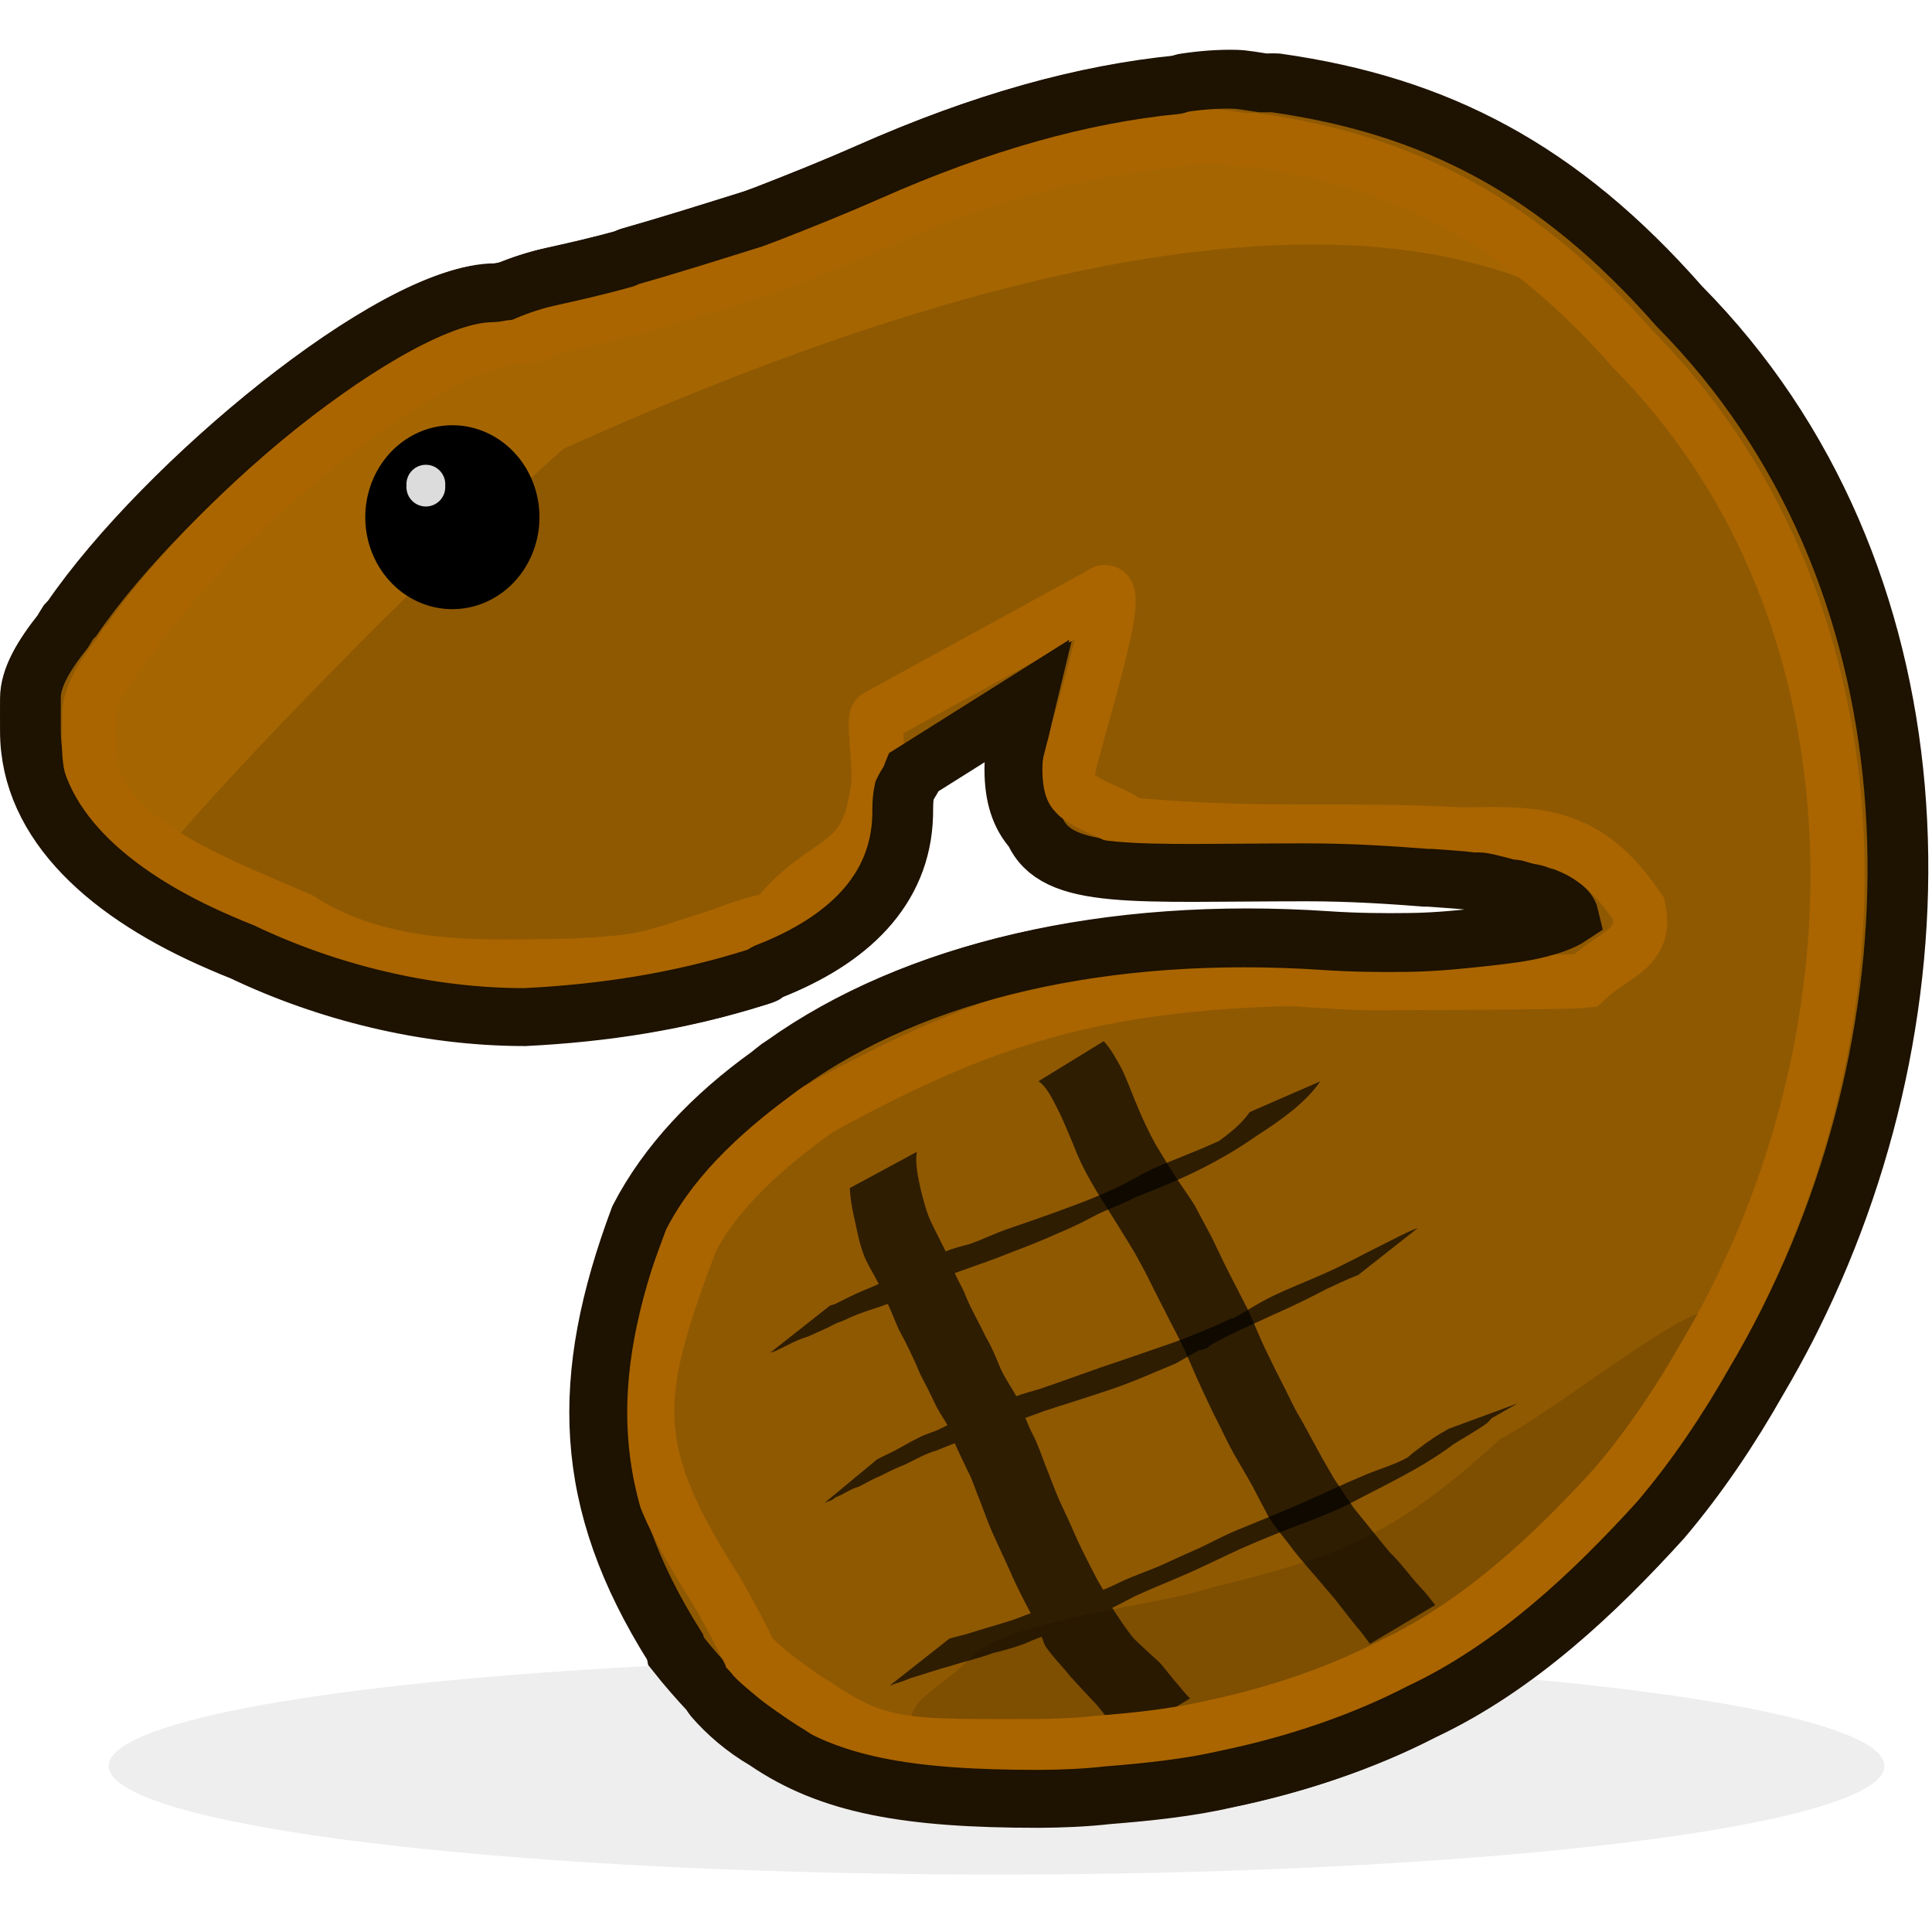 <?xml version="1.0" encoding="UTF-8" standalone="no"?>
<!-- Created with Inkscape (http://www.inkscape.org/) -->
<svg
   xmlns:dc="http://purl.org/dc/elements/1.1/"
   xmlns:cc="http://creativecommons.org/ns#"
   xmlns:rdf="http://www.w3.org/1999/02/22-rdf-syntax-ns#"
   xmlns:svg="http://www.w3.org/2000/svg"
   xmlns="http://www.w3.org/2000/svg"
   xmlns:sodipodi="http://sodipodi.sourceforge.net/DTD/sodipodi-0.dtd"
   xmlns:inkscape="http://www.inkscape.org/namespaces/inkscape"
   width="233"
   height="233"
   id="svg2"
   sodipodi:version="0.32"
   inkscape:version="0.46"
   sodipodi:docname="amik-short.svg"
   inkscape:output_extension="org.inkscape.output.svg.inkscape"
   version="1.0"
   inkscape:export-filename="/home/jbowes/Desktop/amik-simple.png"
   inkscape:export-xdpi="314.38"
   inkscape:export-ydpi="314.38">
  <defs
     id="defs4">
    <inkscape:perspective
       sodipodi:type="inkscape:persp3d"
       inkscape:vp_x="0 : 526.18109 : 1"
       inkscape:vp_y="0 : 1000 : 0"
       inkscape:vp_z="744.09448 : 526.18109 : 1"
       inkscape:persp3d-origin="372.04724 : 350.78739 : 1"
       id="perspective10" />
    <inkscape:perspective
       id="perspective4580"
       inkscape:persp3d-origin="372.04724 : 350.78739 : 1"
       inkscape:vp_z="744.09448 : 526.18109 : 1"
       inkscape:vp_y="0 : 1000 : 0"
       inkscape:vp_x="0 : 526.18109 : 1"
       sodipodi:type="inkscape:persp3d" />
    <filter
       inkscape:collect="always"
       id="filter3744"
       x="-0.049"
       width="1.097"
       y="-0.1"
       height="1.2">
      <feGaussianBlur
         inkscape:collect="always"
         stdDeviation="0.552"
         id="feGaussianBlur3746" />
    </filter>
    <filter
       inkscape:collect="always"
       id="filter3939">
      <feGaussianBlur
         inkscape:collect="always"
         stdDeviation="0.3"
         id="feGaussianBlur3941" />
    </filter>
    <filter
       inkscape:collect="always"
       id="filter3463"
       x="-0.053"
       width="1.106"
       y="-0.501"
       height="2.003">
      <feGaussianBlur
         inkscape:collect="always"
         stdDeviation="0.783"
         id="feGaussianBlur3465" />
    </filter>
  </defs>
  <sodipodi:namedview
     id="base"
     pagecolor="#ffffff"
     bordercolor="#666666"
     borderopacity="1.0"
     gridtolerance="10000"
     guidetolerance="10"
     objecttolerance="10"
     inkscape:pageopacity="0.0"
     inkscape:pageshadow="2"
     inkscape:zoom="1.4142136"
     inkscape:cx="-6.0205678"
     inkscape:cy="124.30573"
     inkscape:document-units="px"
     inkscape:current-layer="layer1"
     showgrid="false"
     inkscape:window-width="1024"
     inkscape:window-height="693"
     inkscape:window-x="0"
     inkscape:window-y="25" />
  <g
     inkscape:label="Layer 1"
     inkscape:groupmode="layer"
     id="layer1"
     transform="translate(-241.84,-458.739)"
     style="display:inline">
    <path
       sodipodi:type="arc"
       style="opacity:0.261;fill:#000000;fill-opacity:1;stroke:none;stroke-width:2;stroke-linecap:butt;stroke-linejoin:miter;stroke-miterlimit:4;stroke-dasharray:none;stroke-dashoffset:0;stroke-opacity:1;filter:url(#filter3463)"
       id="path3313"
       sodipodi:cx="17.8125"
       sodipodi:cy="27.938435"
       sodipodi:rx="17.8125"
       sodipodi:ry="1.875"
       d="M 35.625,27.938 A 17.812,1.875 0 1 1 0,27.938 A 17.812,1.875 0 1 1 35.625,27.938 z"
       transform="matrix(6.011,0,0,6.984,254.955,476.596)"
       inkscape:export-filename="/home/jbowes/Desktop/path4179.png"
       inkscape:export-xdpi="314.38"
       inkscape:export-ydpi="314.38" />
    <path
       style="fill:#8f5902;fill-opacity:1;stroke:#1e1200;stroke-width:6.984;stroke-opacity:1"
       d="M 390.812,468.238 C 388.87,468.197 386.839,468.352 384.702,468.674 C 384.49,468.706 384.261,468.857 384.047,468.893 C 372.643,469.997 360.402,473.416 346.946,479.368 C 342.966,481.129 338.753,482.821 334.724,484.388 C 334.156,484.609 333.544,484.827 332.978,485.043 C 327.566,486.736 322.3,488.395 317.92,489.626 C 317.78,489.665 317.621,489.805 317.483,489.844 C 313.964,490.827 310.818,491.521 308.535,492.026 C 306.856,492.398 305.078,492.932 303.079,493.772 C 302.549,493.823 301.978,493.99 301.551,493.99 C 289.63,493.99 261.917,516.889 250.701,533.274 C 250.576,533.416 250.385,533.57 250.264,533.71 C 250.039,534.048 249.821,534.471 249.61,534.802 C 247.225,537.801 245.681,540.456 245.681,542.877 C 245.67,544.186 245.681,545.496 245.681,546.805 C 245.681,558.051 255.447,566.612 268.815,572.339 C 269.689,572.714 270.53,573.082 271.434,573.431 C 281.521,578.242 293.525,581.287 305.48,581.287 C 315.084,580.803 324.167,579.403 333.415,576.486 C 333.605,576.399 333.878,576.365 334.069,576.268 C 334.163,576.233 334.195,576.085 334.288,576.049 C 334.424,575.976 334.587,575.91 334.724,575.831 C 344.208,572.126 350.624,566.07 350.874,557.062 C 350.897,556.252 350.838,555.172 351.092,554.007 C 351.41,553.327 351.876,552.743 352.184,552.043 C 352.21,551.983 352.157,551.885 352.184,551.825 L 365.715,543.313 C 365.06,546.006 364.405,548.828 364.405,551.388 C 364.405,554.621 365.147,556.986 366.806,558.808 C 369.412,564.886 379.046,563.828 399.76,563.828 C 405.204,563.828 410.028,564.164 414.164,564.483 C 414.288,564.492 414.478,564.473 414.601,564.483 C 416.486,564.635 418.256,564.704 419.839,564.919 C 420.12,564.949 420.439,564.888 420.712,564.919 C 422.056,565.12 423.326,565.545 424.422,565.792 C 424.546,565.82 424.737,565.764 424.858,565.792 C 426.008,566.066 427.072,566.558 427.913,566.883 C 427.97,566.906 428.077,566.861 428.132,566.883 C 429.894,567.598 430.97,568.352 431.187,569.284 C 430.437,569.78 429.356,570.205 427.913,570.593 C 426.058,571.094 423.64,571.393 420.93,571.685 C 418.219,571.976 415.22,572.292 411.982,572.339 C 408.744,572.387 405.381,572.353 401.943,572.121 C 375.374,570.332 352.264,575.859 336.688,586.962 C 336.475,587.104 336.244,587.254 336.034,587.398 C 335.662,587.67 335.305,587.993 334.942,588.271 C 328.138,593.151 322.631,598.934 319.229,605.512 C 311.999,624.886 312.297,639.617 323.376,657.235 C 323.435,657.5 323.534,657.614 323.594,657.89 C 324.971,659.642 326.39,661.25 327.74,662.692 C 327.921,662.904 327.993,663.132 328.177,663.346 C 329.822,665.262 331.987,667.122 334.506,668.584 C 342.252,673.9 351.59,675.568 367.46,675.568 C 370.196,675.552 372.986,675.443 375.754,675.131 C 380.717,674.736 385.528,674.234 390.158,673.167 C 398.442,671.446 406.492,668.721 413.51,665.092 C 424.854,659.756 434.386,650.702 442.317,641.959 C 446.691,636.803 450.527,631.083 453.884,625.154 C 455.081,623.131 456.303,620.917 457.376,618.825 C 457.59,618.384 457.822,617.96 458.031,617.515 C 477.611,578.181 476.172,527.565 444.562,495.643 C 429.994,479.069 415.169,471.415 395.832,468.674 C 395.332,468.645 394.809,468.693 394.304,468.674 C 393.165,468.521 391.965,468.262 390.812,468.238 z"
       id="path2390"
       sodipodi:nodetypes="csssssssssssssccscccssssssccscssssssssscsssssssccssscsscccsscccsc"
       inkscape:export-filename="/home/jbowes/Desktop/path4179.png"
       inkscape:export-xdpi="314.38"
       inkscape:export-ydpi="314.38" />
    <path
       style="opacity:0.802;fill:#b26e02;fill-opacity:1;stroke:none;stroke-opacity:1;display:inline;filter:url(#filter3744)"
       d="M 372.723,538.564 C 372.456,538.559 372.177,538.58 371.883,538.623 C 371.854,538.628 371.823,538.648 371.794,538.653 C 370.226,538.801 368.544,539.262 366.695,540.065 C 366.148,540.302 365.57,540.53 365.016,540.741 C 364.938,540.771 364.854,540.8 364.776,540.829 C 364.032,541.058 363.309,541.281 362.707,541.447 C 362.688,541.452 362.666,541.471 362.647,541.477 C 362.163,541.609 361.731,541.703 361.417,541.771 C 361.187,541.821 360.942,541.893 360.668,542.006 C 360.595,542.013 360.516,542.035 360.458,542.035 C 358.82,542.035 355.011,545.122 353.47,547.33 C 353.453,547.35 353.427,547.37 353.41,547.389 C 353.379,547.435 353.349,547.492 353.32,547.536 C 352.993,547.941 352.78,548.298 352.78,548.625 C 352.779,548.801 352.78,548.978 352.78,549.154 C 352.78,550.67 353.114,552.591 354.377,551.05 C 355.31,549.913 358.52,546.554 361.189,544.174 C 378.126,536.538 379.978,543.932 380.109,542.258 C 378.107,540.024 376.07,538.993 373.413,538.623 C 373.344,538.619 373.272,538.626 373.203,538.623 C 373.046,538.602 372.882,538.568 372.723,538.564 z"
       id="path3574"
       sodipodi:nodetypes="csssssssssssssccscccsc"
       inkscape:export-filename="/home/jbowes/Desktop/path4179.png"
       inkscape:export-xdpi="314.38"
       inkscape:export-ydpi="314.38"
       transform="matrix(6.984,0,0,6.984,-2212.761,-3287.65)" />
    <g
       id="g3309"
       transform="matrix(10.068,0,0,10.068,-3310.488,-4970.195)"
       inkscape:export-filename="/home/jbowes/Desktop/path4179.png"
       inkscape:export-xdpi="314.38"
       inkscape:export-ydpi="314.38">
      <path
         transform="matrix(1.46,0,0,1.298,349.909,534.742)"
         d="M 6.429,8.228 A 0.714,0.848 0 1 1 5,8.228 A 0.714,0.848 0 1 1 6.429,8.228 z"
         sodipodi:ry="0.84821427"
         sodipodi:rx="0.71428573"
         sodipodi:cy="8.2275839"
         sodipodi:cx="5.7142859"
         id="path3282"
         style="fill:#000000;fill-opacity:1;stroke:#000000;stroke-width:0;stroke-linecap:butt;stroke-linejoin:miter;stroke-miterlimit:4;stroke-dasharray:none;stroke-dashoffset:0;stroke-opacity:1"
         sodipodi:type="arc" />
      <path
         transform="matrix(1.298,0,0,1.298,351.3,535.553)"
         d="M 5.29,7.312 A 0.179,0.179 0 1 1 4.933,7.312 A 0.179,0.179 0 1 1 5.29,7.312 z"
         sodipodi:ry="0.17857143"
         sodipodi:rx="0.17857143"
         sodipodi:cy="7.3124051"
         sodipodi:cx="5.1116071"
         id="path3284"
         style="fill:#ffffff;fill-opacity:0.862;stroke:#000000;stroke-width:0;stroke-linecap:butt;stroke-linejoin:miter;stroke-miterlimit:4;stroke-dasharray:none;stroke-dashoffset:0;stroke-opacity:1"
         sodipodi:type="arc" />
    </g>
    <path
       transform="matrix(6.984,0,0,6.984,241.971,464.74)"
       style="opacity:0.798;fill:#744800;fill-opacity:1;stroke:none;stroke-width:2;stroke-linecap:butt;stroke-linejoin:miter;stroke-miterlimit:4;stroke-dashoffset:0;stroke-opacity:1;filter:url(#filter3939)"
       d="M 25.875,24 C 24.093,25.638 23.14,26.014 20.875,26.562 C 19.963,26.872 17.506,27.086 16.781,27.719 C 16.278,28.321 15.377,28.541 15.844,29.188 C 16.239,29.921 18.782,29.565 19.524,29.409 C 20.607,29.358 21.035,29.564 21.984,29.188 C 23.437,28.623 24.744,27.969 26.16,27.319 C 26.906,26.927 28.646,25.094 28.687,24.261 C 28.649,23.321 30.47,22.254 29.687,21.781 C 29.268,21.511 27.06,23.359 25.875,24 z"
       id="path3748"
       sodipodi:nodetypes="cccccccccc"
       inkscape:export-filename="/home/jbowes/Desktop/path4179.png"
       inkscape:export-xdpi="314.38"
       inkscape:export-ydpi="314.38" />
    <path
       style="fill:#000000;fill-opacity:0.674;stroke:#000000;stroke-width:0;stroke-linecap:butt;stroke-linejoin:miter;stroke-miterlimit:4;stroke-dasharray:none;stroke-dashoffset:0;stroke-opacity:1"
       d="M 401.07,589.144 L 392.558,592.854 C 391.804,593.945 390.763,594.884 389.721,595.691 C 389.44,595.918 389.137,596.131 388.848,596.346 C 387.672,596.859 386.65,597.325 385.793,597.655 C 384.042,598.382 382.282,599.057 380.555,599.838 C 379.171,600.528 377.812,601.37 376.408,602.02 C 374.477,602.918 372.52,603.705 370.516,604.421 C 368.307,605.252 365.983,606.053 363.75,606.822 C 361.988,607.385 360.479,608.184 358.731,608.786 C 357.8,609.033 356.774,609.282 355.894,609.659 C 355.327,608.497 354.701,607.336 354.148,606.167 C 353.529,604.851 353.19,603.426 352.838,602.02 C 352.537,600.604 352.203,599.11 352.402,597.655 L 344.327,602.02 C 344.393,603.491 344.651,604.737 344.982,606.167 C 345.295,607.665 345.647,609.358 346.291,610.75 C 346.764,611.711 347.344,612.627 347.819,613.587 C 347.328,613.794 346.784,614.036 346.291,614.242 C 344.989,614.76 343.84,615.368 342.581,615.988 C 342.394,616.072 342.113,616.122 341.926,616.206 L 334.724,621.88 C 334.925,621.81 335.179,621.733 335.379,621.662 C 336.664,621.074 337.938,620.307 339.307,619.916 C 340.417,619.422 341.515,618.956 342.581,618.388 C 342.93,618.209 343.32,618.125 343.672,617.952 C 345.565,617.021 347.203,616.63 348.91,615.988 C 349.389,617 349.76,618.022 350.219,619.043 C 351.195,620.816 352.056,622.635 352.838,624.499 C 353.459,625.693 354.018,626.771 354.584,627.991 C 355,628.91 355.608,629.74 356.112,630.61 C 355.811,630.75 355.531,630.891 355.239,631.046 C 354.405,631.471 353.438,631.683 352.62,632.138 C 351.669,632.586 350.713,633.176 349.783,633.665 C 349.068,634.038 348.302,634.36 347.6,634.757 L 341.271,639.994 C 341.714,639.768 342.218,639.722 342.581,639.34 C 343.566,638.966 344.394,638.317 345.418,638.03 C 346.26,637.61 347.164,637.069 348.037,636.721 C 349.002,636.244 349.863,635.791 350.874,635.411 C 352.157,634.825 353.431,634.042 354.802,633.665 C 355.54,633.353 356.237,633.082 356.985,632.792 C 357.458,633.888 358.012,634.983 358.513,636.066 C 359.154,637.244 359.512,638.548 360.04,639.776 C 360.608,641.259 361.107,642.703 361.786,644.141 C 362.49,645.727 363.282,647.348 363.969,648.942 C 364.637,650.408 365.392,651.885 366.151,653.307 C 365.319,653.562 364.583,653.927 363.75,654.18 C 362.105,654.709 360.376,655.18 358.731,655.708 C 357.94,655.969 357.12,656.1 356.33,656.362 L 349.128,662.037 C 349.896,661.718 350.777,661.53 351.529,661.164 C 353.254,660.658 354.806,660.095 356.548,659.636 C 358.197,659.094 359.946,658.726 361.568,658.108 C 362.822,657.806 364.067,657.458 365.278,657.017 C 365.991,656.703 366.72,656.397 367.46,656.144 C 367.641,656.494 367.713,656.887 367.897,657.235 C 368.784,658.551 369.966,659.698 370.952,660.946 C 371.884,661.979 372.826,662.996 373.789,664.001 C 374.587,664.834 375.191,665.774 375.972,666.62 C 376.461,667.206 376.98,667.807 377.5,668.366 L 385.356,663.565 C 384.812,663.039 384.31,662.401 383.829,661.819 C 383.04,660.958 382.442,660.054 381.646,659.2 C 380.639,658.273 379.571,657.319 378.591,656.362 C 377.615,655.184 376.819,653.929 375.972,652.652 C 377.099,652.114 378.315,651.393 379.464,650.906 C 381.014,650.193 382.487,649.635 384.047,648.942 C 386.766,647.808 389.426,646.419 392.122,645.232 C 394.64,644.152 397.184,643.11 399.76,642.177 C 401.488,641.464 403.131,640.884 404.78,639.994 C 408.917,637.795 413.213,635.85 417.001,633.011 C 418.347,632.128 419.847,631.338 421.148,630.392 C 421.387,630.212 421.559,629.911 421.803,629.737 C 422.023,629.58 422.693,629.168 422.457,629.301 C 422.412,629.326 417.948,631.979 424.858,627.991 L 416.565,631.046 C 415.296,631.751 414.341,632.34 412.637,633.665 C 412.228,633.913 411.941,634.272 411.545,634.538 C 410.03,635.373 408.341,635.847 406.744,636.502 C 404.072,637.6 401.531,638.829 398.887,639.994 C 396.303,641.144 393.641,642.179 391.031,643.268 C 389.466,643.914 387.978,644.729 386.448,645.45 C 384.973,646.095 383.543,646.74 382.083,647.415 C 380.555,648.111 378.81,648.685 377.281,649.379 C 376.466,649.771 375.722,650.145 374.881,650.47 C 374.604,649.967 374.263,649.457 374.008,648.942 C 373.268,647.464 372.513,646.081 371.825,644.577 C 371.125,642.981 370.387,641.352 369.643,639.776 C 369.001,638.338 368.493,636.869 367.897,635.411 C 367.403,634.148 367.023,632.9 366.369,631.701 C 366.045,631.067 365.775,630.394 365.496,629.737 C 366.276,629.455 367.123,629.164 367.897,628.864 C 370.633,627.981 373.252,627.17 375.972,626.245 C 378.587,625.372 381.055,624.222 383.61,623.19 C 384.621,622.622 385.654,622.011 386.666,621.444 C 386.211,621.716 386.837,621.585 387.539,621.226 C 387.624,621.178 387.672,621.055 387.757,621.007 C 390.143,619.592 392.897,618.493 395.395,617.297 C 397.532,616.361 399.664,615.332 401.724,614.242 C 403.045,613.617 404.293,613.028 405.653,612.496 L 412.855,606.822 C 411.401,607.365 410.093,608.088 408.708,608.786 C 406.53,609.858 404.367,611.044 402.161,612.059 C 399.715,613.178 397.145,614.126 394.741,615.333 C 393.322,616.073 391.979,616.943 390.594,617.734 C 390.54,617.765 390.43,617.702 390.376,617.734 C 387.931,618.857 385.493,619.897 382.956,620.789 C 380.198,621.735 377.43,622.71 374.662,623.626 C 372.153,624.506 369.761,625.392 367.242,626.245 C 366.314,626.527 365.314,626.779 364.405,627.118 C 363.778,625.967 362.952,624.838 362.441,623.626 C 361.935,622.378 361.393,621.07 360.695,619.916 C 359.839,618.075 358.783,616.363 358.076,614.46 C 357.705,613.726 357.323,613.029 356.985,612.278 C 359.118,611.493 361.428,610.738 363.532,609.877 C 365.502,609.125 367.504,608.356 369.425,607.476 C 370.852,606.885 372.215,606.247 373.571,605.512 C 375.272,604.579 377.105,604.048 378.809,603.111 C 383.958,601.166 388.847,598.92 393.431,595.691 C 395.071,594.649 396.512,593.654 398.014,592.418 C 399.108,591.485 400.262,590.346 401.07,589.144 z"
       id="path3286"
       inkscape:export-filename="/home/jbowes/Desktop/path4179.png"
       inkscape:export-xdpi="314.38"
       inkscape:export-ydpi="314.38" />
    <path
       style="fill:#000000;fill-opacity:0.674;stroke:#000000;stroke-width:0;stroke-linecap:butt;stroke-linejoin:miter;stroke-miterlimit:4;stroke-dasharray:none;stroke-dashoffset:0;stroke-opacity:1"
       id="path3292"
       d="M 374.953,584.307 C 375.846,585.274 376.459,586.442 377.093,587.583 C 377.834,589.096 378.377,590.694 379.043,592.24 C 379.697,593.775 380.388,595.297 381.205,596.753 C 382.093,598.178 382.93,599.647 383.863,601.045 C 384.545,602.056 385.253,603.043 385.9,604.079 C 386.557,605.302 387.207,606.53 387.866,607.752 C 388.605,609.231 389.286,610.74 390.038,612.213 C 390.835,613.785 391.665,615.339 392.45,616.916 C 393.178,618.556 393.837,620.222 394.625,621.835 C 395.288,623.2 395.957,624.563 396.656,625.91 C 397.296,627.115 397.816,628.392 398.535,629.553 C 399.299,630.88 400.011,632.237 400.746,633.581 C 401.378,634.763 402.068,635.911 402.734,637.074 C 403.533,638.251 404.277,639.451 405.113,640.61 C 406.563,642.378 407.973,644.179 409.434,645.939 C 410.787,647.216 411.836,648.763 413.098,650.119 C 413.779,650.799 414.338,651.563 414.93,652.315 L 407.059,656.989 C 406.513,656.236 405.962,655.5 405.348,654.799 C 404.166,653.374 403.118,651.846 401.87,650.474 C 400.408,648.683 398.811,647.015 397.43,645.158 C 396.553,643.977 395.567,642.895 394.816,641.628 C 394.181,640.445 393.559,639.257 392.942,638.064 C 392.207,636.73 391.428,635.427 390.664,634.109 C 389.979,632.907 389.414,631.639 388.789,630.405 C 388.084,629.05 387.437,627.664 386.801,626.276 C 386.029,624.657 385.364,622.991 384.612,621.365 C 383.869,619.774 383.008,618.247 382.238,616.67 C 381.471,615.213 380.756,613.728 380.012,612.259 C 379.352,611.056 378.733,609.829 377.987,608.674 C 377.365,607.635 376.71,606.62 376.076,605.588 C 375.186,604.141 374.241,602.729 373.412,601.247 C 372.556,599.77 371.828,598.232 371.221,596.635 C 370.568,595.119 369.972,593.572 369.196,592.114 C 368.625,591.028 368.096,589.88 367.088,589.127 L 374.953,584.307 z"
       inkscape:export-filename="/home/jbowes/Desktop/path4179.png"
       inkscape:export-xdpi="314.38"
       inkscape:export-ydpi="314.38" />
    <path
       style="fill:none;fill-opacity:1;stroke:#aa6500;stroke-width:6.538;stroke-miterlimit:4;stroke-dasharray:none;stroke-opacity:1;display:inline"
       d="M 388.468,475.222 C 386.649,475.183 384.748,475.329 382.747,475.63 C 382.549,475.66 382.335,475.802 382.134,475.835 C 371.457,476.868 359.997,480.069 347.4,485.642 C 343.674,487.29 339.73,488.875 335.958,490.341 C 335.426,490.548 334.853,490.752 334.323,490.954 C 329.256,492.54 324.326,494.093 320.225,495.245 C 320.095,495.281 319.946,495.413 319.817,495.449 C 316.522,496.369 313.577,497.02 311.44,497.493 C 309.868,497.84 308.203,498.34 306.332,499.127 C 305.835,499.174 305.301,499.331 304.901,499.331 C 293.741,499.331 267.796,520.769 257.295,536.109 C 257.178,536.241 256.999,536.386 256.887,536.517 C 256.675,536.833 256.471,537.229 256.274,537.539 C 254.041,540.347 252.596,542.832 252.596,545.099 C 252.585,546.325 252.596,547.551 252.596,548.776 C 252.596,559.305 265.442,564.233 277.957,569.595 C 288.074,576.02 299.514,575.414 311.048,575.195 C 320.04,574.741 319.902,574.357 328.559,571.625 C 334.492,569.373 333.853,570.138 335.341,569.469 C 341.306,562.015 346.222,563.932 347.578,554.593 C 348.299,552.202 346.974,545.308 347.674,545.142 L 374.517,530.437 C 378.269,527.284 370.535,550.128 370.535,552.525 C 370.535,555.551 376.393,556.456 377.946,558.162 C 394.034,559.672 403.426,558.55 418.168,559.387 C 427.384,559.189 433.198,559.079 439.455,568.319 C 440.538,573.288 436.544,573.655 433.022,577.007 C 430.484,577.28 411.318,577.267 408.287,577.311 C 405.255,577.356 400.873,577.015 397.653,576.798 C 373.715,577.368 359.902,581.791 340.483,592.535 C 334.113,597.104 328.339,602.209 325.155,608.368 C 318.386,626.505 317.122,632.889 327.494,649.384 C 329.278,652.091 332.252,658.025 332.297,658.191 C 333.837,659.984 338.333,663.269 340.692,664.638 C 347.944,669.614 351.748,669.324 366.606,669.324 C 369.166,669.31 371.778,669.207 374.37,668.916 C 379.017,668.546 383.52,668.075 387.855,667.077 C 395.611,665.466 403.147,662.915 409.717,659.517 C 420.337,654.521 429.261,646.045 436.687,637.859 C 440.782,633.033 444.373,627.678 447.516,622.127 C 448.636,620.233 449.78,618.161 450.785,616.202 C 450.985,615.788 451.203,615.391 451.398,614.976 C 469.729,578.15 468.382,530.764 438.788,500.878 C 425.149,485.362 411.27,478.197 393.167,475.63 C 392.699,475.603 392.209,475.648 391.737,475.63 C 390.67,475.487 389.547,475.245 388.468,475.222 z"
       id="path3299"
       sodipodi:nodetypes="cssssssssssssscccccccccsccccsccccccsscccsscccsc"
       inkscape:export-filename="/home/jbowes/Desktop/path4179.png"
       inkscape:export-xdpi="314.38"
       inkscape:export-ydpi="314.38" />
    <path
       style="fill:none;fill-opacity:1;stroke:#1e1200;stroke-width:6.984;stroke-opacity:1;display:inline"
       d="M 390.468,468.353 C 388.525,468.311 386.495,468.467 384.357,468.789 C 384.145,468.821 383.917,468.972 383.702,469.007 C 372.298,470.111 360.057,473.531 346.601,479.483 C 342.621,481.243 338.409,482.936 334.38,484.502 C 333.811,484.724 333.199,484.941 332.634,485.157 C 327.221,486.85 321.955,488.509 317.575,489.74 C 317.436,489.779 317.277,489.92 317.138,489.959 C 313.619,490.941 310.473,491.636 308.19,492.141 C 306.512,492.512 304.733,493.047 302.734,493.887 C 302.204,493.937 301.633,494.105 301.207,494.105 C 289.286,494.105 261.573,517.003 250.356,533.389 C 250.231,533.53 250.04,533.685 249.92,533.825 C 249.694,534.162 249.476,534.585 249.265,534.916 C 246.881,537.916 245.337,540.57 245.337,542.991 C 245.326,544.301 245.337,545.61 245.337,546.92 C 245.337,558.166 255.102,566.727 268.47,572.454 C 269.344,572.828 270.185,573.197 271.089,573.545 C 281.177,578.356 293.18,581.402 305.135,581.402 C 314.739,580.917 323.823,579.518 333.07,576.601 C 333.26,576.514 333.534,576.48 333.725,576.382 C 333.818,576.348 333.85,576.199 333.943,576.164 C 334.08,576.091 334.242,576.025 334.38,575.946 C 343.864,572.241 350.279,566.184 350.529,557.177 C 350.552,556.367 350.493,555.286 350.748,554.122 C 351.065,553.441 351.531,552.858 351.839,552.158 C 351.865,552.097 351.813,551.999 351.839,551.939 L 365.37,543.428 C 364.715,546.121 364.06,548.943 364.06,551.503 C 364.06,554.735 364.803,557.101 366.461,558.923 C 369.068,565.001 378.702,563.943 399.416,563.943 C 404.86,563.943 409.683,564.279 413.82,564.597 C 413.943,564.606 414.134,564.588 414.256,564.597 C 416.142,564.75 417.911,564.819 419.494,565.034 C 419.775,565.063 420.094,565.003 420.367,565.034 C 421.712,565.234 422.982,565.66 424.077,565.907 C 424.201,565.934 424.393,565.879 424.513,565.907 C 425.663,566.181 426.727,566.673 427.569,566.998 C 427.625,567.02 427.732,566.975 427.787,566.998 C 429.55,567.713 430.625,568.467 430.842,569.399 C 430.092,569.895 429.011,570.319 427.569,570.708 C 425.713,571.209 423.296,571.508 420.585,571.799 C 417.874,572.091 414.875,572.406 411.637,572.454 C 408.399,572.502 405.037,572.467 401.598,572.236 C 375.029,570.446 351.919,575.973 336.344,587.076 C 336.131,587.219 335.899,587.369 335.689,587.513 C 335.318,587.784 334.96,588.107 334.598,588.386 C 327.793,593.266 322.286,599.049 318.884,605.627 C 311.654,625 311.953,639.731 323.031,657.35 C 323.091,657.615 323.19,657.729 323.249,658.005 C 324.627,659.756 326.046,661.365 327.396,662.806 C 327.576,663.019 327.648,663.246 327.832,663.461 C 329.477,665.376 331.642,667.237 334.161,668.699 C 341.908,674.014 351.246,675.682 367.116,675.682 C 369.851,675.667 372.641,675.557 375.409,675.246 C 380.372,674.851 385.183,674.348 389.813,673.282 C 398.098,671.561 406.147,668.836 413.165,665.207 C 424.509,659.87 434.041,650.817 441.973,642.073 C 446.347,636.918 450.183,631.198 453.54,625.269 C 454.736,623.246 455.958,621.032 457.032,618.94 C 457.246,618.498 457.478,618.074 457.686,617.63 C 477.267,578.295 475.828,527.68 444.218,495.758 C 429.649,479.184 414.824,471.53 395.487,468.789 C 394.987,468.76 394.464,468.808 393.96,468.789 C 392.821,468.635 391.621,468.377 390.468,468.353 z"
       id="path4179"
       sodipodi:nodetypes="csssssssssssssccscccssssssccscssssssssscsssssssccssscsscccsscccsc"
       inkscape:export-xdpi="314.38"
       inkscape:export-ydpi="314.38" />
  </g>
</svg>
